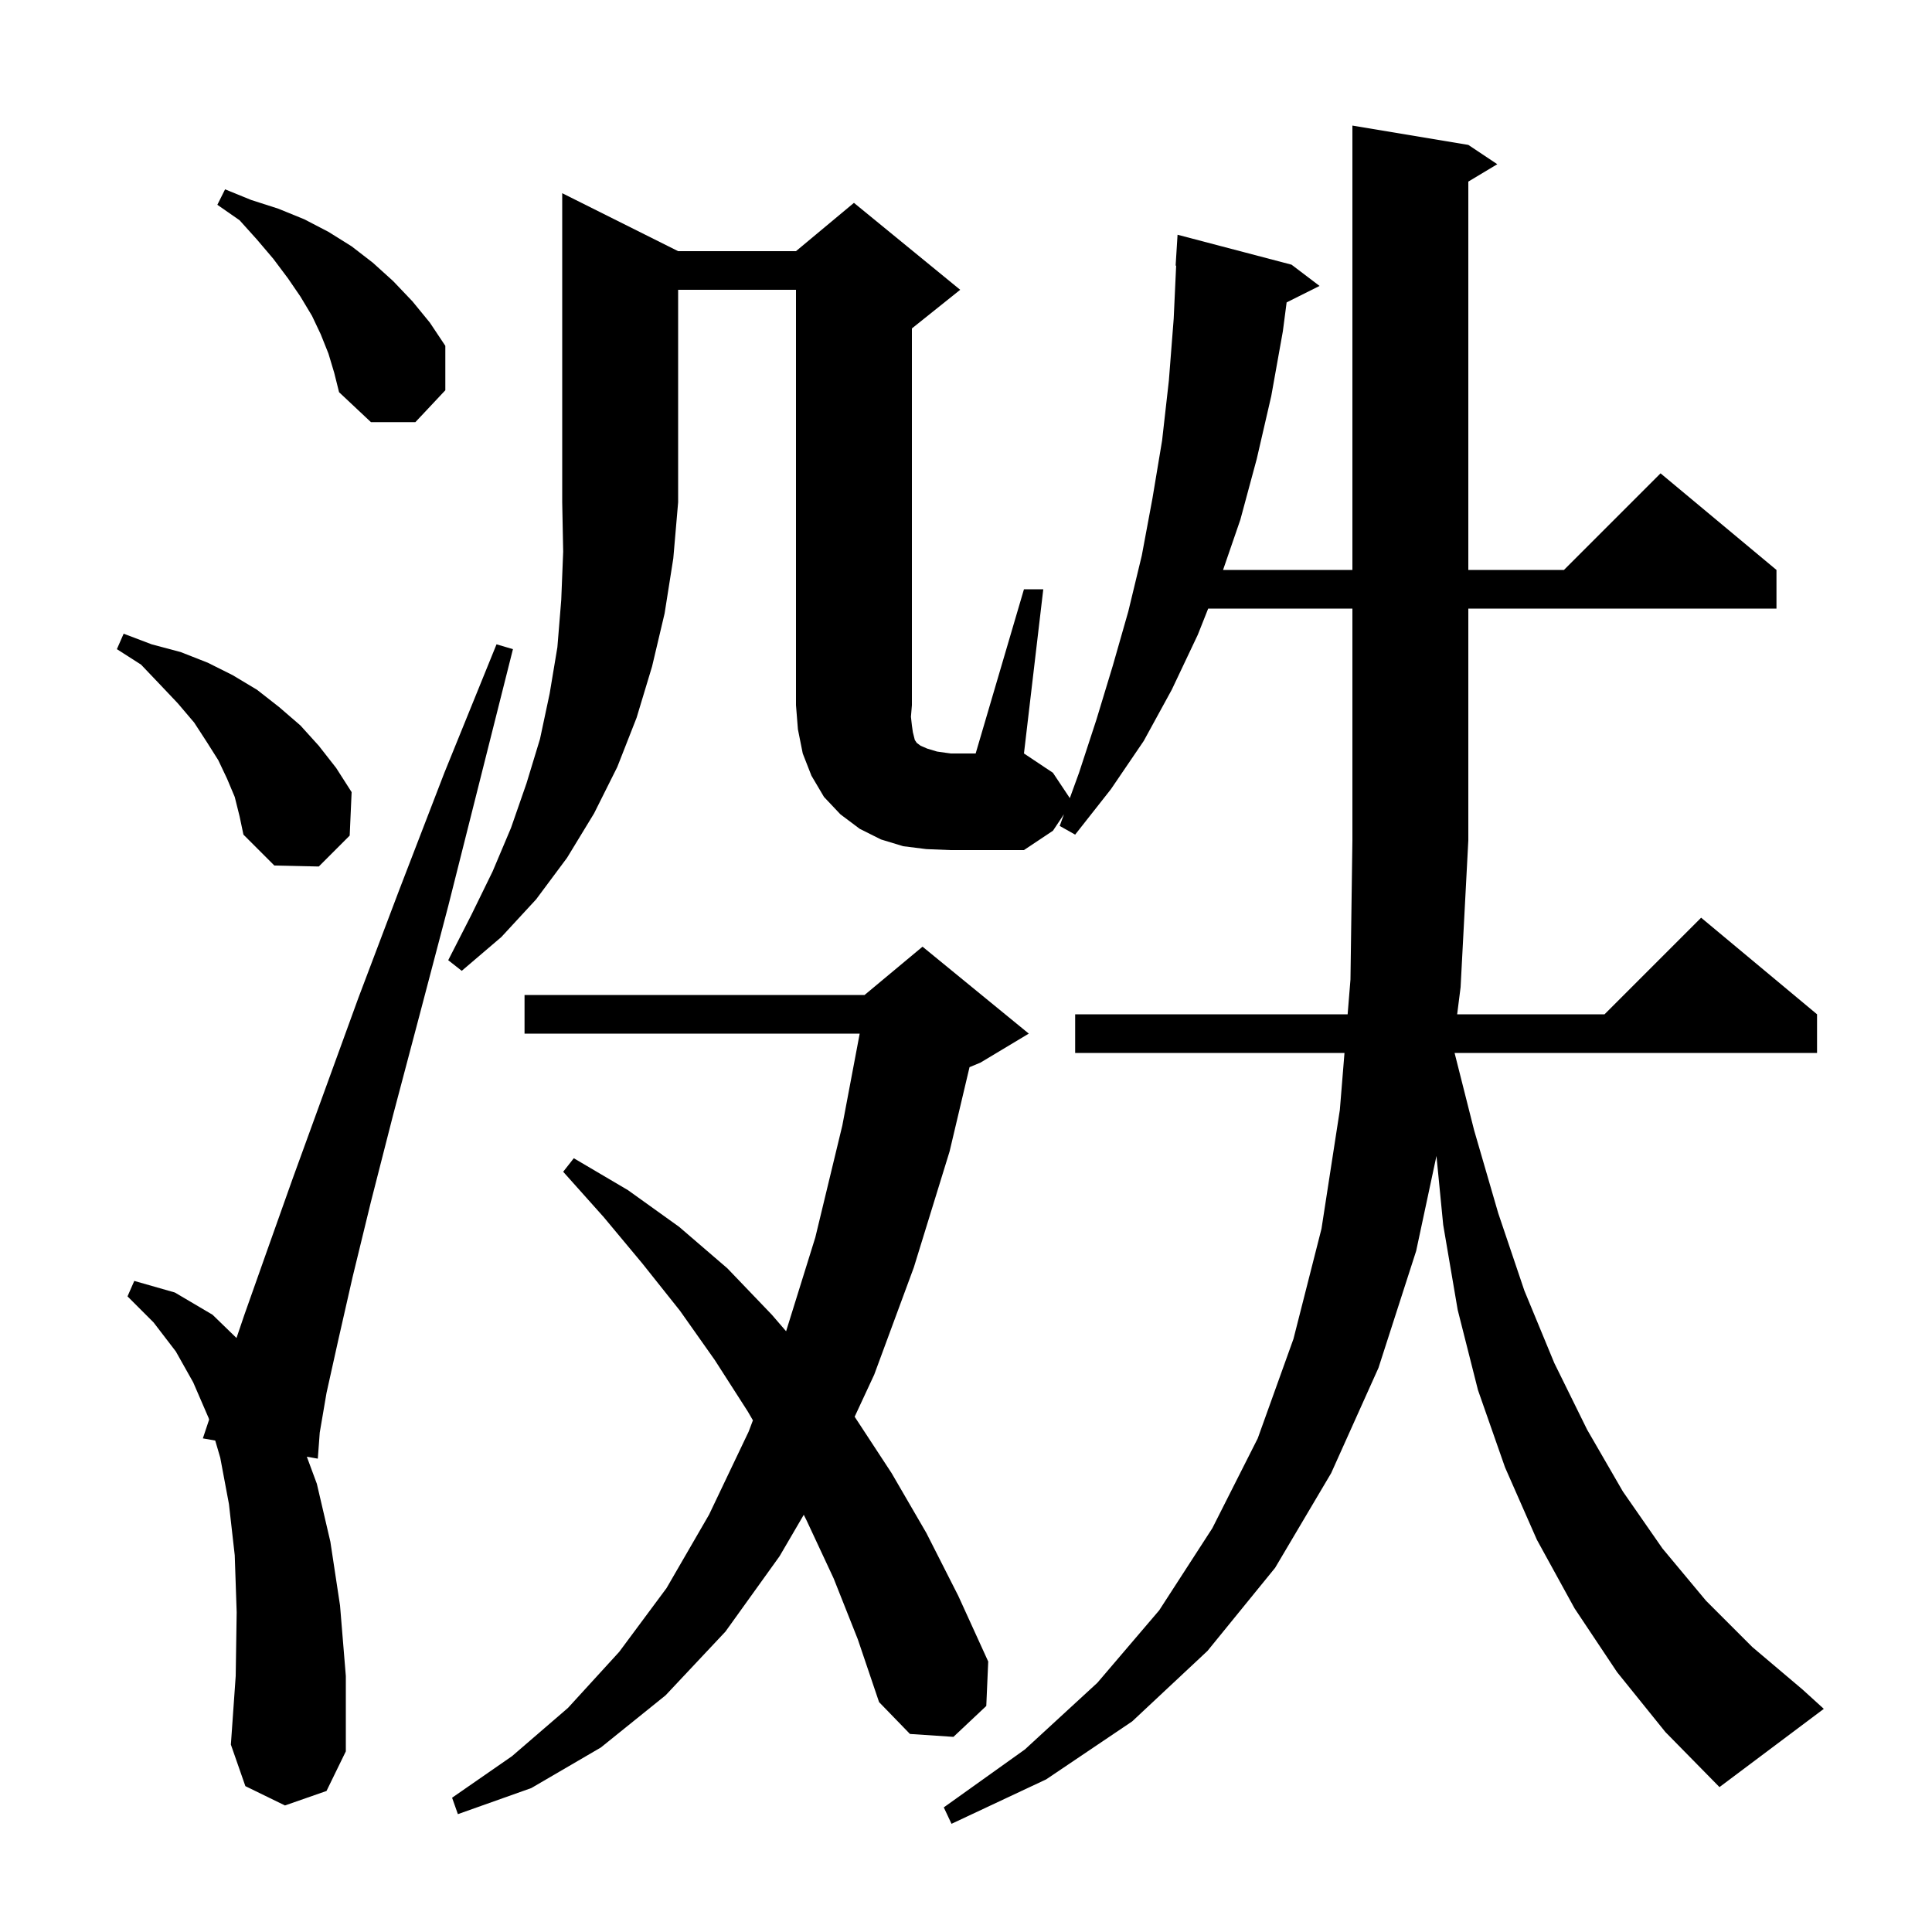 <svg xmlns="http://www.w3.org/2000/svg" xmlns:xlink="http://www.w3.org/1999/xlink" version="1.1" baseProfile="full" viewBox="0 0 200 200" width="200" height="200">
<g fill="black">
<path d="M 86.3 163.4 L 83.5 157.4 L 83.206 156.811 L 80.7 161.1 L 75.1 168.9 L 68.9 175.5 L 62.2 180.9 L 55.0 185.1 L 47.4 187.8 L 46.8 186.1 L 53.0 181.8 L 58.8 176.8 L 64.1 171.0 L 69.0 164.4 L 73.4 156.8 L 77.5 148.2 L 77.942 147.032 L 77.4 146.1 L 74.0 140.8 L 70.4 135.7 L 66.5 130.8 L 62.5 126.0 L 58.3 121.3 L 59.4 119.9 L 65.0 123.2 L 70.3 127.0 L 75.3 131.3 L 79.9 136.1 L 81.377 137.812 L 84.4 128.1 L 87.2 116.5 L 88.995 107.0 L 54.3 107.0 L 54.3 103.0 L 89.5 103.0 L 95.5 98.0 L 106.5 107.0 L 101.5 110.0 L 100.365 110.473 L 98.3 119.2 L 94.6 131.2 L 90.5 142.3 L 88.472 146.664 L 88.5 146.7 L 92.3 152.5 L 95.9 158.7 L 99.2 165.2 L 102.3 172.0 L 102.1 176.6 L 98.7 179.8 L 94.2 179.5 L 91.0 176.2 L 88.8 169.7 Z M 29.5 186.9 L 25.4 184.9 L 23.9 180.6 L 24.4 173.5 L 24.5 166.9 L 24.3 161.0 L 23.7 155.7 L 22.8 150.9 L 22.281 149.126 L 21.0 148.9 L 21.647 146.96 L 21.6 146.8 L 20.0 143.1 L 18.2 139.9 L 15.9 136.9 L 13.2 134.2 L 13.9 132.6 L 18.1 133.8 L 22.0 136.1 L 24.482 138.509 L 25.3 136.1 L 27.6 129.6 L 30.3 122.0 L 37.1 103.3 L 41.3 92.2 L 46.0 80.0 L 51.4 66.7 L 53.1 67.2 L 49.6 81.1 L 46.4 93.8 L 43.4 105.2 L 40.7 115.4 L 38.4 124.4 L 36.5 132.2 L 35.0 138.8 L 33.8 144.2 L 33.1 148.3 L 32.9 151.0 L 31.763 150.799 L 32.8 153.6 L 34.2 159.6 L 35.2 166.2 L 35.8 173.5 L 35.8 181.3 L 33.8 185.4 Z M 70.2 26.0 L 82.4 26.0 L 88.4 21.0 L 99.4 30.0 L 94.4 34.0 L 94.4 73.0 L 94.3 74.2 L 94.4 75.1 L 94.5 75.8 L 94.7 76.6 L 94.9 76.9 L 95.3 77.2 L 96.0 77.5 L 97.0 77.8 L 98.4 78.0 L 101.0 78.0 L 106.0 61.0 L 108.0 61.0 L 106.0 78.0 L 109.0 80.0 L 110.747 82.621 L 111.7 80.0 L 113.5 74.5 L 115.2 68.9 L 116.8 63.3 L 118.2 57.5 L 119.3 51.6 L 120.3 45.6 L 121.0 39.4 L 121.5 33.0 L 121.754 27.5 L 121.7 27.5 L 121.9 24.3 L 133.7 27.4 L 136.6 29.6 L 133.191 31.305 L 132.8 34.3 L 131.6 41.0 L 130.1 47.5 L 128.4 53.8 L 126.61 59.0 L 140.0 59.0 L 140.0 13.0 L 152.0 15.0 L 155.0 17.0 L 152.0 18.8 L 152.0 59.0 L 161.9 59.0 L 171.9 49.0 L 183.9 59.0 L 183.9 63.0 L 152.0 63.0 L 152.0 87.0 L 151.2 102.2 L 150.845 105.0 L 166.1 105.0 L 176.1 95.0 L 188.1 105.0 L 188.1 109.0 L 150.578 109.0 L 152.6 117.0 L 155.1 125.6 L 157.8 133.6 L 160.9 141.1 L 164.3 148.0 L 168.0 154.4 L 172.1 160.3 L 176.6 165.7 L 181.4 170.5 L 186.6 174.9 L 188.8 176.9 L 178.0 185.0 L 172.4 179.3 L 167.4 173.1 L 163.0 166.5 L 159.1 159.4 L 155.8 151.9 L 153.0 143.9 L 150.9 135.6 L 149.4 126.8 L 148.702 119.665 L 146.6 129.5 L 142.7 141.6 L 137.8 152.5 L 132.0 162.3 L 125.0 170.9 L 117.2 178.2 L 108.3 184.2 L 98.5 188.8 L 97.7 187.1 L 106.1 181.1 L 113.6 174.2 L 120.0 166.7 L 125.5 158.2 L 130.2 148.9 L 133.9 138.6 L 136.8 127.2 L 138.7 114.9 L 139.181 109.0 L 111.3 109.0 L 111.3 105.0 L 139.507 105.0 L 139.8 101.4 L 140.0 87.0 L 140.0 63.0 L 125.071 63.0 L 124.0 65.7 L 121.3 71.4 L 118.4 76.7 L 115.0 81.7 L 111.3 86.4 L 109.7 85.5 L 110.14 84.29 L 109.0 86.0 L 106.0 88.0 L 98.4 88.0 L 95.9 87.9 L 93.5 87.6 L 91.2 86.9 L 89.0 85.8 L 87.0 84.3 L 85.3 82.5 L 84.0 80.3 L 83.1 78.0 L 82.6 75.5 L 82.4 73.0 L 82.4 30.0 L 70.2 30.0 L 70.2 52.0 L 69.7 57.8 L 68.8 63.5 L 67.5 69.0 L 65.9 74.3 L 63.9 79.4 L 61.5 84.2 L 58.7 88.8 L 55.5 93.1 L 51.9 97.0 L 47.8 100.5 L 46.4 99.4 L 48.8 94.7 L 51.0 90.2 L 52.9 85.7 L 54.5 81.1 L 55.9 76.5 L 56.9 71.8 L 57.7 67.0 L 58.1 62.1 L 58.3 57.1 L 58.2 52.0 L 58.2 20.0 Z M 24.3 82.5 L 23.5 80.6 L 22.6 78.7 L 21.4 76.8 L 20.1 74.8 L 18.4 72.8 L 16.6 70.9 L 14.6 68.8 L 12.1 67.2 L 12.8 65.6 L 15.7 66.7 L 18.7 67.5 L 21.5 68.6 L 24.1 69.9 L 26.6 71.4 L 28.9 73.2 L 31.1 75.1 L 33.0 77.2 L 34.8 79.5 L 36.4 82.0 L 36.2 86.5 L 33.0 89.7 L 28.4 89.6 L 25.2 86.4 L 24.8 84.5 Z M 34.0 36.6 L 33.2 34.6 L 32.3 32.7 L 31.1 30.7 L 29.8 28.8 L 28.3 26.8 L 26.6 24.8 L 24.8 22.8 L 22.5 21.2 L 23.3 19.6 L 26.0 20.7 L 28.8 21.6 L 31.5 22.7 L 34.0 24.0 L 36.4 25.5 L 38.6 27.2 L 40.7 29.1 L 42.7 31.2 L 44.5 33.4 L 46.1 35.8 L 46.1 40.4 L 43.0 43.7 L 38.4 43.7 L 35.1 40.6 L 34.6 38.6 Z " />
</g>
</svg>
